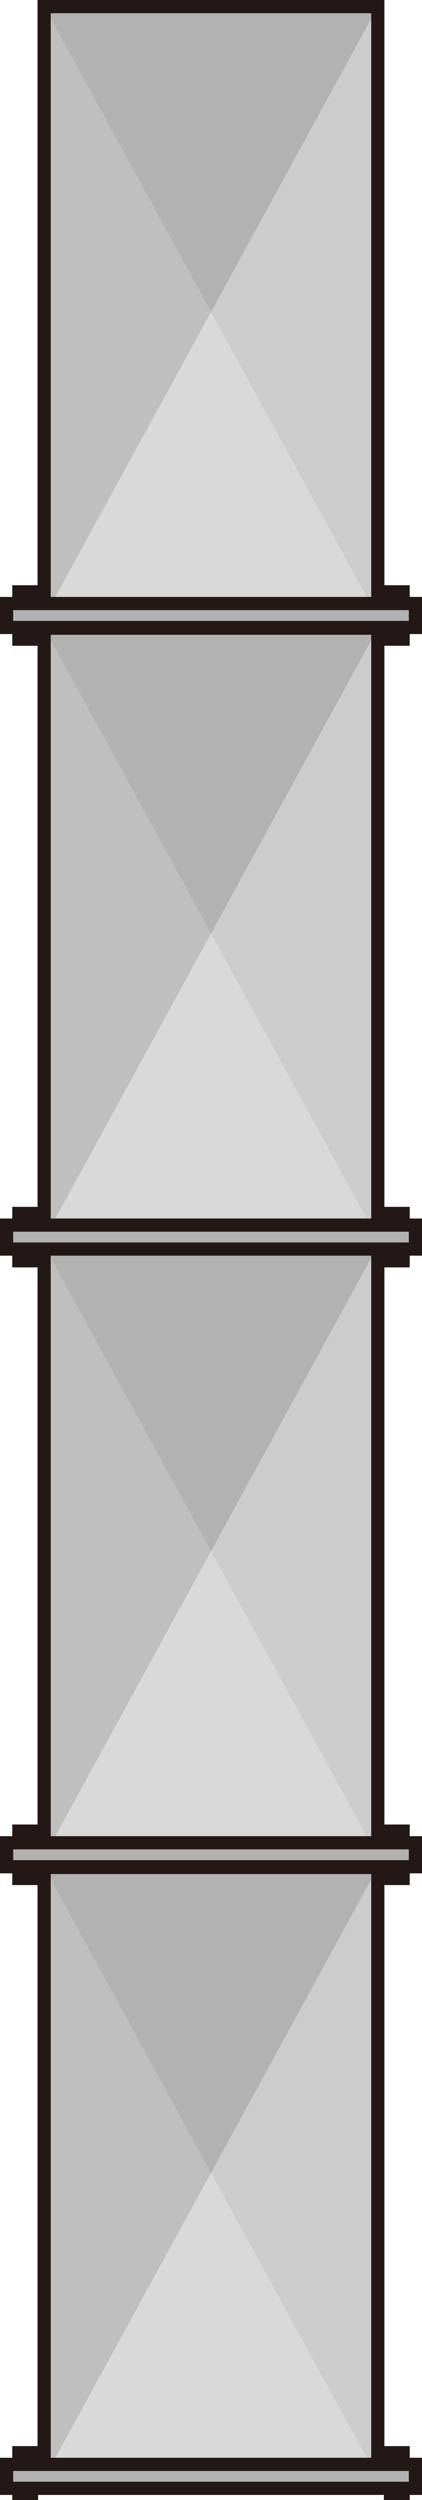 <?xml version="1.0" encoding="UTF-8" standalone="no"?>
<svg
   xmlns:dc="http://purl.org/dc/elements/1.1/"
   xmlns:cc="http://creativecommons.org/ns#"
   xmlns:rdf="http://www.w3.org/1999/02/22-rdf-syntax-ns#"
   xmlns:svg="http://www.w3.org/2000/svg"
   xmlns="http://www.w3.org/2000/svg"
   xmlns:sodipodi="http://sodipodi.sourceforge.net/DTD/sodipodi-0.dtd"
   xmlns:inkscape="http://www.inkscape.org/namespaces/inkscape"
   version="1.1"
   id="图层_1"
   x="0px"
   y="0px"
   width="16.007px"
   height="94.75px"
   viewBox="446.889 684.973 16.007 94.75"
   enable-background="new 446.889 684.973 16.007 94.75"
   xml:space="preserve"
   sodipodi:docname="01-28.svg"><defs
   id="defs83" /><sodipodi:namedview
   pagecolor="#ffffff"
   bordercolor="#666666"
   borderopacity="1"
   objecttolerance="10"
   gridtolerance="10"
   guidetolerance="10"
   inkscape:pageopacity="0"
   inkscape:pageshadow="2"
   inkscape:window-width="640"
   inkscape:window-height="480"
   id="namedview81" />
<g
   id="g78">
	<g
   id="g38">
		<g
   id="g18">
			<polygon
   fill="#B2B2B2"
   points="454.892,767.328 448.621,755.856 461.163,755.856    "
   id="polygon2" />
			<polygon
   fill="#BFBFBF"
   points="448.621,778.798 448.621,755.856 454.892,767.328    "
   id="polygon4" />
			<polygon
   fill="#D9D9D9"
   points="461.163,778.799 448.621,778.8 448.621,778.798 454.892,767.328 461.163,778.798    "
   id="polygon6" />
			<polygon
   fill="#CCCCCC"
   points="461.163,778.798 454.892,767.328 461.163,755.856    "
   id="polygon8" />
			
				<rect
   x="448.563"
   y="755.748"
   fill="none"
   stroke="#231815"
   stroke-width="0.5"
   stroke-miterlimit="10"
   width="12.657"
   height="23.156"
   id="rect10" />
			
				<rect
   x="461.699"
   y="777.929"
   fill="#898585"
   stroke="#231815"
   stroke-width="0.5"
   stroke-miterlimit="10"
   width="0.482"
   height="1.794"
   id="rect12" />
			
				<rect
   x="447.604"
   y="777.929"
   fill="#898585"
   stroke="#231815"
   stroke-width="0.5"
   stroke-miterlimit="10"
   width="0.481"
   height="1.794"
   id="rect14" />
			
				<rect
   x="447.139"
   y="778.371"
   fill="#B2B2B2"
   stroke="#231815"
   stroke-width="0.5"
   stroke-miterlimit="10"
   width="15.507"
   height="0.909"
   id="rect16" />
		</g>
		<g
   id="g36">
			<polygon
   fill="#B2B2B2"
   points="454.892,743.771 448.621,732.3 461.163,732.3    "
   id="polygon20" />
			<polygon
   fill="#BFBFBF"
   points="448.621,755.238 448.621,732.3 454.892,743.771    "
   id="polygon22" />
			<polygon
   fill="#D9D9D9"
   points="461.163,755.241 448.621,755.241 448.621,755.238 454.892,743.771 461.163,755.238    "
   id="polygon24" />
			<polygon
   fill="#CCCCCC"
   points="461.163,755.238 454.892,743.771 461.163,732.3    "
   id="polygon26" />
			
				<rect
   x="448.563"
   y="732.19"
   fill="none"
   stroke="#231815"
   stroke-width="0.5"
   stroke-miterlimit="10"
   width="12.657"
   height="23.155"
   id="rect28" />
			
				<rect
   x="461.698"
   y="754.371"
   fill="#898585"
   stroke="#231815"
   stroke-width="0.5"
   stroke-miterlimit="10"
   width="0.482"
   height="1.795"
   id="rect30" />
			
				<rect
   x="447.604"
   y="754.371"
   fill="#898585"
   stroke="#231815"
   stroke-width="0.5"
   stroke-miterlimit="10"
   width="0.481"
   height="1.795"
   id="rect32" />
			
				<rect
   x="447.139"
   y="754.813"
   fill="#B2B2B2"
   stroke="#231815"
   stroke-width="0.5"
   stroke-miterlimit="10"
   width="15.507"
   height="0.909"
   id="rect34" />
		</g>
	</g>
	<g
   id="g76">
		<g
   id="g56">
			<polygon
   fill="#B2B2B2"
   points="454.892,720.36 448.621,708.889 461.163,708.89    "
   id="polygon40" />
			<polygon
   fill="#BFBFBF"
   points="448.622,731.829 448.621,708.889 454.892,720.36    "
   id="polygon42" />
			<polygon
   fill="#D9D9D9"
   points="461.163,731.831 448.621,731.831 448.622,731.829 454.892,720.36 461.163,731.829    "
   id="polygon44" />
			<polygon
   fill="#CCCCCC"
   points="461.163,731.829 454.892,720.36 461.163,708.89    "
   id="polygon46" />
			
				<rect
   x="448.563"
   y="708.78"
   fill="none"
   stroke="#231815"
   stroke-width="0.5"
   stroke-miterlimit="10"
   width="12.657"
   height="23.156"
   id="rect48" />
			
				<rect
   x="461.699"
   y="730.962"
   fill="#898585"
   stroke="#231815"
   stroke-width="0.5"
   stroke-miterlimit="10"
   width="0.481"
   height="1.794"
   id="rect50" />
			
				<rect
   x="447.604"
   y="730.962"
   fill="#898585"
   stroke="#231815"
   stroke-width="0.5"
   stroke-miterlimit="10"
   width="0.481"
   height="1.794"
   id="rect52" />
			
				<rect
   x="447.139"
   y="731.404"
   fill="#B2B2B2"
   stroke="#231815"
   stroke-width="0.5"
   stroke-miterlimit="10"
   width="15.507"
   height="0.908"
   id="rect54" />
		</g>
		<g
   id="g74">
			<polygon
   fill="#B2B2B2"
   points="454.892,696.804 448.621,685.331 461.163,685.331    "
   id="polygon58" />
			<polygon
   fill="#BFBFBF"
   points="448.622,708.271 448.621,685.331 454.892,696.804    "
   id="polygon60" />
			<polygon
   fill="#D9D9D9"
   points="461.163,708.273 448.621,708.273 448.622,708.271 454.892,696.804 461.163,708.271    "
   id="polygon62" />
			<polygon
   fill="#CCCCCC"
   points="461.163,708.271 454.892,696.804 461.163,685.331    "
   id="polygon64" />
			
				<rect
   x="448.563"
   y="685.223"
   fill="none"
   stroke="#231815"
   stroke-width="0.5"
   stroke-miterlimit="10"
   width="12.657"
   height="23.156"
   id="rect66" />
			
				<rect
   x="461.699"
   y="707.403"
   fill="#898585"
   stroke="#231815"
   stroke-width="0.5"
   stroke-miterlimit="10"
   width="0.481"
   height="1.795"
   id="rect68" />
			
				<rect
   x="447.604"
   y="707.403"
   fill="#898585"
   stroke="#231815"
   stroke-width="0.5"
   stroke-miterlimit="10"
   width="0.481"
   height="1.795"
   id="rect70" />
			
				<rect
   x="447.139"
   y="707.846"
   fill="#B2B2B2"
   stroke="#231815"
   stroke-width="0.5"
   stroke-miterlimit="10"
   width="15.507"
   height="0.908"
   id="rect72" />
		</g>
	</g>
</g>
</svg>
